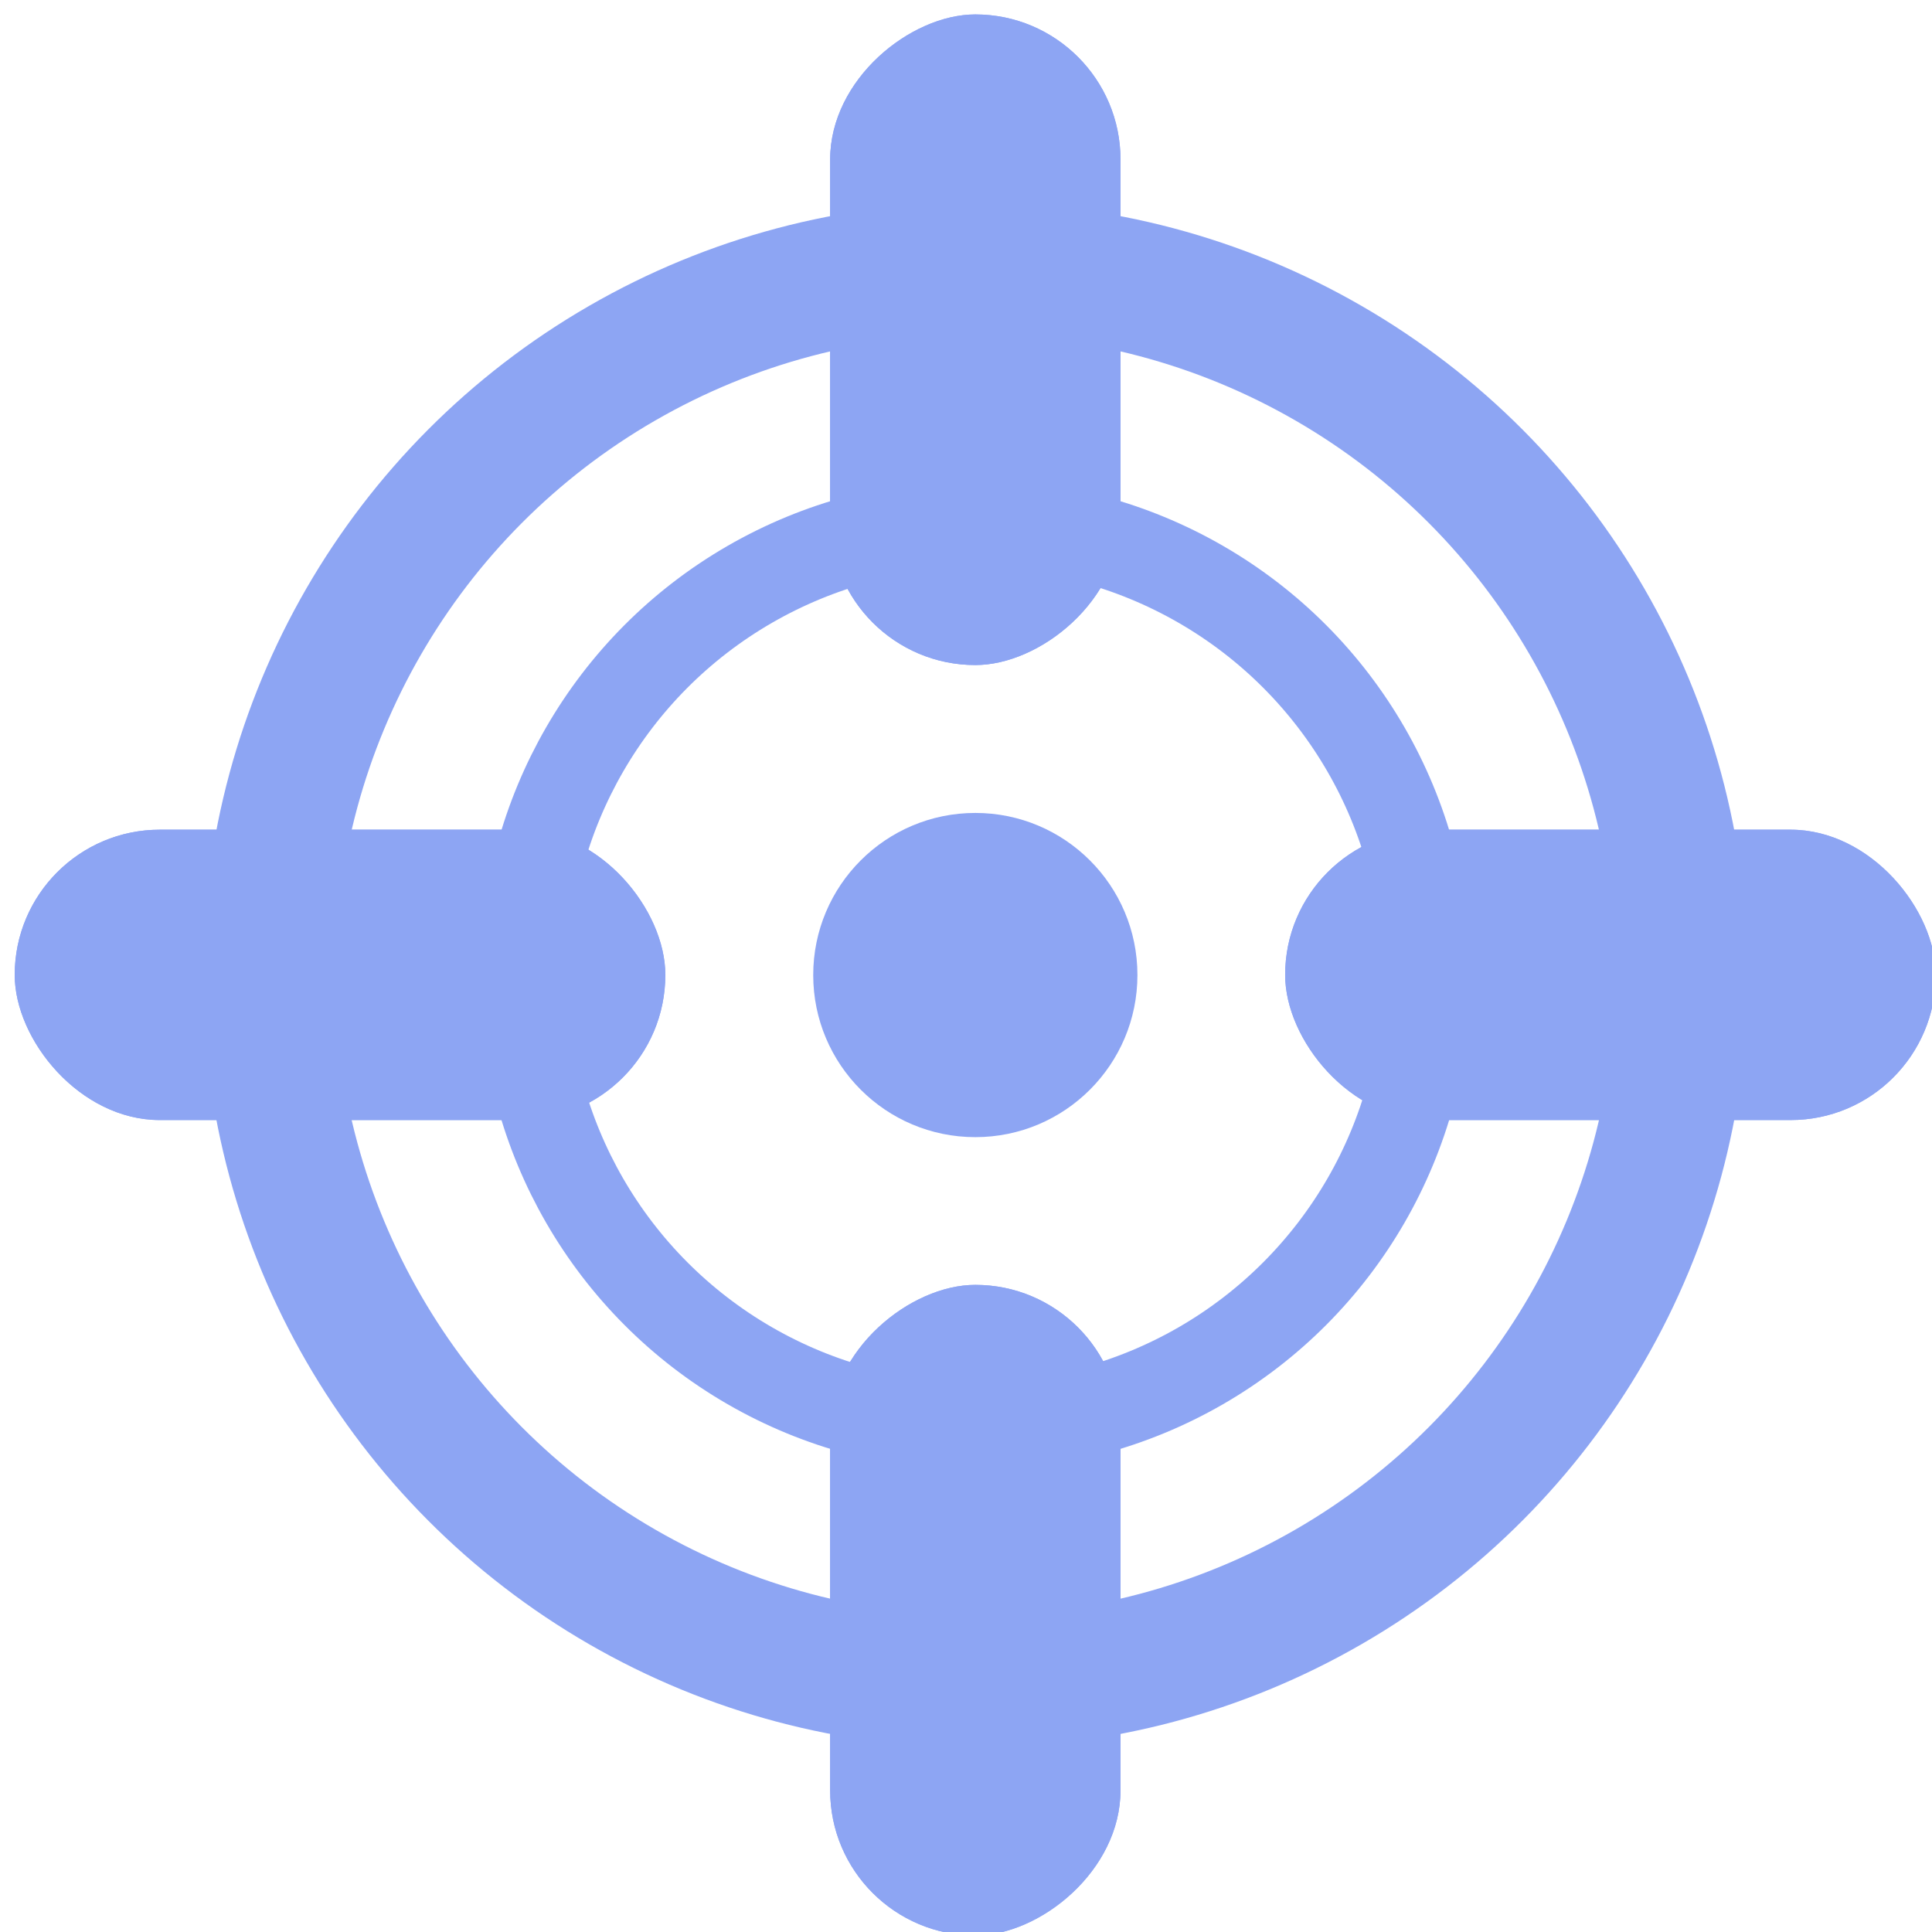<?xml version="1.0" encoding="UTF-8" standalone="no"?>
<svg
   xmlns:dc="http://purl.org/dc/elements/1.1/"
   xmlns:cc="http://creativecommons.org/ns#"
   xmlns:rdf="http://www.w3.org/1999/02/22-rdf-syntax-ns#"
   xmlns:svg="http://www.w3.org/2000/svg"
   xmlns="http://www.w3.org/2000/svg"
   xmlns:sodipodi="http://sodipodi.sourceforge.net/DTD/sodipodi-0.dtd"
   xmlns:inkscape="http://www.inkscape.org/namespaces/inkscape"
   width="12mm"
   height="12mm"
   viewBox="0 0 12 12"
   version="1.1"
   id="svg3506"
   inkscape:version="1.0.2-2 (e86c870879, 2021-01-15)"
   sodipodi:docname="Aim2D.svg">
  <defs
     id="defs3500" />
  <sodipodi:namedview
     id="base"
     pagecolor="#ffffff"
     bordercolor="#666666"
     borderopacity="1.0"
     inkscape:pageopacity="0.0"
     inkscape:pageshadow="2"
     inkscape:zoom="2.8"
     inkscape:cx="-44.786334"
     inkscape:cy="42.805186"
     inkscape:document-units="mm"
     inkscape:current-layer="g868"
     showgrid="false"
     inkscape:window-width="1440"
     inkscape:window-height="837"
     inkscape:window-x="-8"
     inkscape:window-y="32"
     inkscape:window-maximized="1"
     inkscape:document-rotation="0" />
  <g
     inkscape:label="Layer 1"
     inkscape:groupmode="layer"
     id="layer1"
     transform="translate(0,-285)">
    <g
       id="g845"
       transform="translate(0.198)" />
    <g
       id="g868"
       transform="matrix(1.051,0,0,1.051,-0.308,-14.644)">
      <circle
         style="opacity:1;fill:#8da5f3;fill-opacity:1;stroke:none;stroke-width:0.354;stroke-linecap:round;stroke-linejoin:round;stroke-miterlimit:4;stroke-dasharray:none;stroke-opacity:1;paint-order:normal"
         id="circle837"
         cx="6.057"
         cy="290.866"
         r="0.958" />
      <circle
         style="opacity:1;fill:none;fill-opacity:1;stroke:#8da5f3;stroke-width:0.525;stroke-linecap:round;stroke-linejoin:round;stroke-miterlimit:4;stroke-dasharray:none;stroke-opacity:1;paint-order:normal"
         id="path827"
         cx="6.057"
         cy="290.866"
         r="2.666" />
      <circle
         r="4.175"
         cy="290.866"
         cx="5.859"
         id="circle841"
         style="opacity:1;fill:none;fill-opacity:1;stroke:#8da5f3;stroke-width:0.782;stroke-linecap:round;stroke-linejoin:round;stroke-miterlimit:4;stroke-dasharray:none;stroke-opacity:1;paint-order:normal"
         transform="translate(0.198,-1.2083333e-5)" />
      <g
         id="g837">
        <g
           id="g849">
          <rect
             ry="0.858"
             rx="0.858"
             transform="rotate(90)"
             style="opacity:1;fill:#8da5f3;fill-opacity:1;stroke:none;stroke-width:0.935;stroke-linecap:round;stroke-linejoin:round;stroke-miterlimit:4;stroke-dasharray:none;stroke-opacity:1;paint-order:normal"
             id="rect833"
             width="3.845"
             height="1.716"
             x="285.189"
             y="-6.915" />
          <rect
             y="-6.915"
             x="285.189"
             height="1.716"
             width="3.845"
             id="rect823"
             style="opacity:1;fill:#8da5f3;fill-opacity:1;stroke:none;stroke-width:0.935;stroke-linecap:round;stroke-linejoin:round;stroke-miterlimit:4;stroke-dasharray:none;stroke-opacity:1;paint-order:normal"
             transform="rotate(90)"
             rx="0.858"
             ry="0.858" />
        </g>
        <g
           transform="translate(0,7.508)"
           id="g829">
          <rect
             y="-6.915"
             x="285.189"
             height="1.716"
             width="3.845"
             id="rect825"
             style="opacity:1;fill:#8da5f3;fill-opacity:1;stroke:none;stroke-width:0.935;stroke-linecap:round;stroke-linejoin:round;stroke-miterlimit:4;stroke-dasharray:none;stroke-opacity:1;paint-order:normal"
             transform="rotate(90)"
             rx="0.858"
             ry="0.858" />
          <rect
             ry="0.858"
             rx="0.858"
             transform="rotate(90)"
             style="opacity:1;fill:#8da5f3;fill-opacity:1;stroke:none;stroke-width:0.935;stroke-linecap:round;stroke-linejoin:round;stroke-miterlimit:4;stroke-dasharray:none;stroke-opacity:1;paint-order:normal"
             id="rect827"
             width="3.845"
             height="1.716"
             x="285.189"
             y="-6.915" />
        </g>
      </g>
      <g
         id="g852"
         transform="rotate(90,6.057,290.865)">
        <g
           id="g843">
          <rect
             y="-6.915"
             x="285.189"
             height="1.716"
             width="3.845"
             id="rect839"
             style="opacity:1;fill:#8da5f3;fill-opacity:1;stroke:none;stroke-width:0.935;stroke-linecap:round;stroke-linejoin:round;stroke-miterlimit:4;stroke-dasharray:none;stroke-opacity:1;paint-order:normal"
             transform="rotate(90)"
             rx="0.858"
             ry="0.858" />
          <rect
             ry="0.858"
             rx="0.858"
             transform="rotate(90)"
             style="opacity:1;fill:#8da5f3;fill-opacity:1;stroke:none;stroke-width:0.935;stroke-linecap:round;stroke-linejoin:round;stroke-miterlimit:4;stroke-dasharray:none;stroke-opacity:1;paint-order:normal"
             id="rect841"
             width="3.845"
             height="1.716"
             x="285.189"
             y="-6.915" />
        </g>
        <g
           id="g850"
           transform="translate(0,7.508)">
          <rect
             ry="0.858"
             rx="0.858"
             transform="rotate(90)"
             style="opacity:1;fill:#8da5f3;fill-opacity:1;stroke:none;stroke-width:0.935;stroke-linecap:round;stroke-linejoin:round;stroke-miterlimit:4;stroke-dasharray:none;stroke-opacity:1;paint-order:normal"
             id="rect845"
             width="3.845"
             height="1.716"
             x="285.189"
             y="-6.915" />
          <rect
             y="-6.915"
             x="285.189"
             height="1.716"
             width="3.845"
             id="rect847"
             style="opacity:1;fill:#8da5f3;fill-opacity:1;stroke:none;stroke-width:0.935;stroke-linecap:round;stroke-linejoin:round;stroke-miterlimit:4;stroke-dasharray:none;stroke-opacity:1;paint-order:normal"
             transform="rotate(90)"
             rx="0.858"
             ry="0.858" />
        </g>
      </g>
    </g>
  </g>
</svg>
